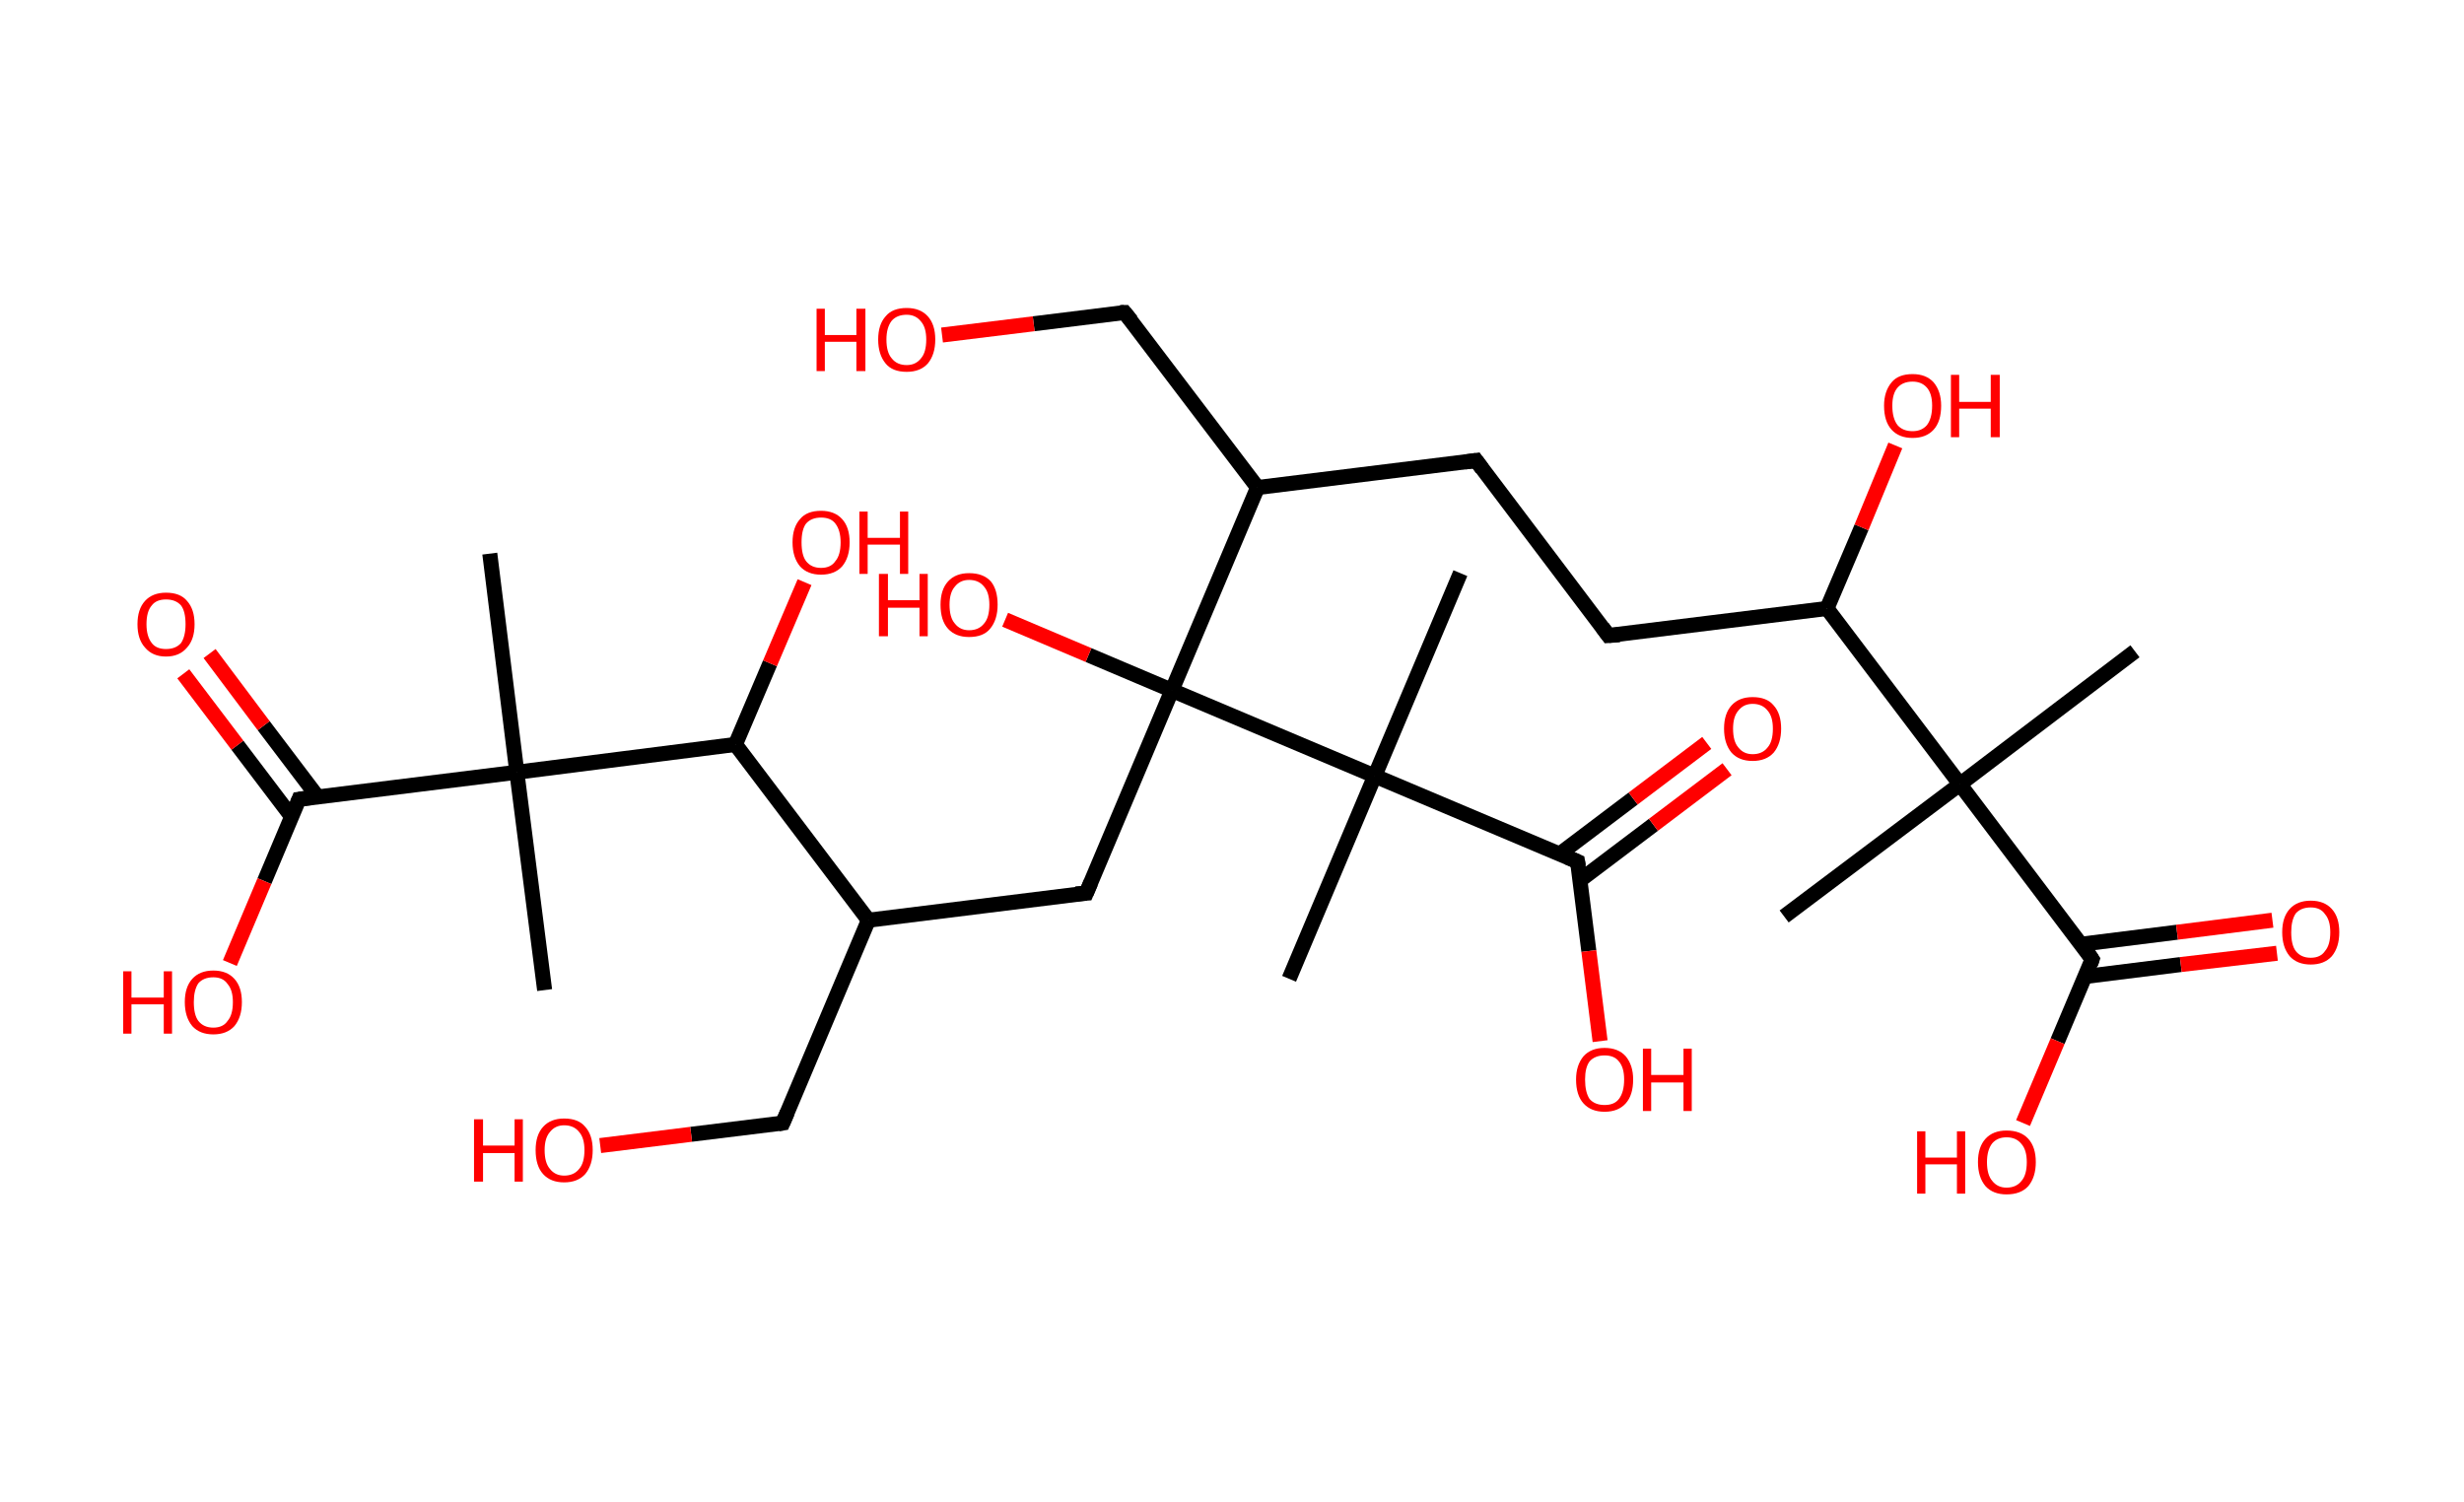 <?xml version='1.0' encoding='ASCII' standalone='yes'?>
<svg xmlns="http://www.w3.org/2000/svg" xmlns:rdkit="http://www.rdkit.org/xml" xmlns:xlink="http://www.w3.org/1999/xlink" version="1.1" baseProfile="full" xml:space="preserve" width="328px" height="200px" viewBox="0 0 328 200">
<!-- END OF HEADER -->
<rect style="opacity:1.0;fill:#FFFFFF;stroke:none" width="328.0" height="200.0" x="0.0" y="0.0"> </rect>
<path class="bond-0 atom-0 atom-1" d="M 284.2,86.7 L 260.9,104.4" style="fill:none;fill-rule:evenodd;stroke:#000000;stroke-width:2.0px;stroke-linecap:butt;stroke-linejoin:miter;stroke-opacity:1"/>
<path class="bond-1 atom-1 atom-2" d="M 260.9,104.4 L 237.5,122.0" style="fill:none;fill-rule:evenodd;stroke:#000000;stroke-width:2.0px;stroke-linecap:butt;stroke-linejoin:miter;stroke-opacity:1"/>
<path class="bond-2 atom-1 atom-3" d="M 260.9,104.4 L 278.5,127.7" style="fill:none;fill-rule:evenodd;stroke:#000000;stroke-width:2.0px;stroke-linecap:butt;stroke-linejoin:miter;stroke-opacity:1"/>
<path class="bond-3 atom-3 atom-4" d="M 277.5,130.0 L 290.3,128.4" style="fill:none;fill-rule:evenodd;stroke:#000000;stroke-width:2.0px;stroke-linecap:butt;stroke-linejoin:miter;stroke-opacity:1"/>
<path class="bond-3 atom-3 atom-4" d="M 290.3,128.4 L 303.1,126.9" style="fill:none;fill-rule:evenodd;stroke:#FF0000;stroke-width:2.0px;stroke-linecap:butt;stroke-linejoin:miter;stroke-opacity:1"/>
<path class="bond-3 atom-3 atom-4" d="M 277.0,125.7 L 289.8,124.1" style="fill:none;fill-rule:evenodd;stroke:#000000;stroke-width:2.0px;stroke-linecap:butt;stroke-linejoin:miter;stroke-opacity:1"/>
<path class="bond-3 atom-3 atom-4" d="M 289.8,124.1 L 302.5,122.5" style="fill:none;fill-rule:evenodd;stroke:#FF0000;stroke-width:2.0px;stroke-linecap:butt;stroke-linejoin:miter;stroke-opacity:1"/>
<path class="bond-4 atom-3 atom-5" d="M 278.5,127.7 L 273.9,138.6" style="fill:none;fill-rule:evenodd;stroke:#000000;stroke-width:2.0px;stroke-linecap:butt;stroke-linejoin:miter;stroke-opacity:1"/>
<path class="bond-4 atom-3 atom-5" d="M 273.9,138.6 L 269.3,149.5" style="fill:none;fill-rule:evenodd;stroke:#FF0000;stroke-width:2.0px;stroke-linecap:butt;stroke-linejoin:miter;stroke-opacity:1"/>
<path class="bond-5 atom-1 atom-6" d="M 260.9,104.4 L 243.2,81.0" style="fill:none;fill-rule:evenodd;stroke:#000000;stroke-width:2.0px;stroke-linecap:butt;stroke-linejoin:miter;stroke-opacity:1"/>
<path class="bond-6 atom-6 atom-7" d="M 243.2,81.0 L 247.8,70.2" style="fill:none;fill-rule:evenodd;stroke:#000000;stroke-width:2.0px;stroke-linecap:butt;stroke-linejoin:miter;stroke-opacity:1"/>
<path class="bond-6 atom-6 atom-7" d="M 247.8,70.2 L 252.3,59.3" style="fill:none;fill-rule:evenodd;stroke:#FF0000;stroke-width:2.0px;stroke-linecap:butt;stroke-linejoin:miter;stroke-opacity:1"/>
<path class="bond-7 atom-6 atom-8" d="M 243.2,81.0 L 214.1,84.6" style="fill:none;fill-rule:evenodd;stroke:#000000;stroke-width:2.0px;stroke-linecap:butt;stroke-linejoin:miter;stroke-opacity:1"/>
<path class="bond-8 atom-8 atom-9" d="M 214.1,84.6 L 196.5,61.3" style="fill:none;fill-rule:evenodd;stroke:#000000;stroke-width:2.0px;stroke-linecap:butt;stroke-linejoin:miter;stroke-opacity:1"/>
<path class="bond-9 atom-9 atom-10" d="M 196.5,61.3 L 167.4,64.9" style="fill:none;fill-rule:evenodd;stroke:#000000;stroke-width:2.0px;stroke-linecap:butt;stroke-linejoin:miter;stroke-opacity:1"/>
<path class="bond-10 atom-10 atom-11" d="M 167.4,64.9 L 149.7,41.6" style="fill:none;fill-rule:evenodd;stroke:#000000;stroke-width:2.0px;stroke-linecap:butt;stroke-linejoin:miter;stroke-opacity:1"/>
<path class="bond-11 atom-11 atom-12" d="M 149.7,41.6 L 137.6,43.1" style="fill:none;fill-rule:evenodd;stroke:#000000;stroke-width:2.0px;stroke-linecap:butt;stroke-linejoin:miter;stroke-opacity:1"/>
<path class="bond-11 atom-11 atom-12" d="M 137.6,43.1 L 125.4,44.6" style="fill:none;fill-rule:evenodd;stroke:#FF0000;stroke-width:2.0px;stroke-linecap:butt;stroke-linejoin:miter;stroke-opacity:1"/>
<path class="bond-12 atom-10 atom-13" d="M 167.4,64.9 L 156.0,91.9" style="fill:none;fill-rule:evenodd;stroke:#000000;stroke-width:2.0px;stroke-linecap:butt;stroke-linejoin:miter;stroke-opacity:1"/>
<path class="bond-13 atom-13 atom-14" d="M 156.0,91.9 L 144.9,87.2" style="fill:none;fill-rule:evenodd;stroke:#000000;stroke-width:2.0px;stroke-linecap:butt;stroke-linejoin:miter;stroke-opacity:1"/>
<path class="bond-13 atom-13 atom-14" d="M 144.9,87.2 L 133.8,82.5" style="fill:none;fill-rule:evenodd;stroke:#FF0000;stroke-width:2.0px;stroke-linecap:butt;stroke-linejoin:miter;stroke-opacity:1"/>
<path class="bond-14 atom-13 atom-15" d="M 156.0,91.9 L 144.6,118.9" style="fill:none;fill-rule:evenodd;stroke:#000000;stroke-width:2.0px;stroke-linecap:butt;stroke-linejoin:miter;stroke-opacity:1"/>
<path class="bond-15 atom-15 atom-16" d="M 144.6,118.9 L 115.6,122.5" style="fill:none;fill-rule:evenodd;stroke:#000000;stroke-width:2.0px;stroke-linecap:butt;stroke-linejoin:miter;stroke-opacity:1"/>
<path class="bond-16 atom-16 atom-17" d="M 115.6,122.5 L 104.2,149.5" style="fill:none;fill-rule:evenodd;stroke:#000000;stroke-width:2.0px;stroke-linecap:butt;stroke-linejoin:miter;stroke-opacity:1"/>
<path class="bond-17 atom-17 atom-18" d="M 104.2,149.5 L 92.0,151.0" style="fill:none;fill-rule:evenodd;stroke:#000000;stroke-width:2.0px;stroke-linecap:butt;stroke-linejoin:miter;stroke-opacity:1"/>
<path class="bond-17 atom-17 atom-18" d="M 92.0,151.0 L 79.9,152.5" style="fill:none;fill-rule:evenodd;stroke:#FF0000;stroke-width:2.0px;stroke-linecap:butt;stroke-linejoin:miter;stroke-opacity:1"/>
<path class="bond-18 atom-16 atom-19" d="M 115.6,122.5 L 97.9,99.1" style="fill:none;fill-rule:evenodd;stroke:#000000;stroke-width:2.0px;stroke-linecap:butt;stroke-linejoin:miter;stroke-opacity:1"/>
<path class="bond-19 atom-19 atom-20" d="M 97.9,99.1 L 102.5,88.3" style="fill:none;fill-rule:evenodd;stroke:#000000;stroke-width:2.0px;stroke-linecap:butt;stroke-linejoin:miter;stroke-opacity:1"/>
<path class="bond-19 atom-19 atom-20" d="M 102.5,88.3 L 107.1,77.5" style="fill:none;fill-rule:evenodd;stroke:#FF0000;stroke-width:2.0px;stroke-linecap:butt;stroke-linejoin:miter;stroke-opacity:1"/>
<path class="bond-20 atom-19 atom-21" d="M 97.9,99.1 L 68.8,102.8" style="fill:none;fill-rule:evenodd;stroke:#000000;stroke-width:2.0px;stroke-linecap:butt;stroke-linejoin:miter;stroke-opacity:1"/>
<path class="bond-21 atom-21 atom-22" d="M 68.8,102.8 L 72.5,131.8" style="fill:none;fill-rule:evenodd;stroke:#000000;stroke-width:2.0px;stroke-linecap:butt;stroke-linejoin:miter;stroke-opacity:1"/>
<path class="bond-22 atom-21 atom-23" d="M 68.8,102.8 L 65.2,73.7" style="fill:none;fill-rule:evenodd;stroke:#000000;stroke-width:2.0px;stroke-linecap:butt;stroke-linejoin:miter;stroke-opacity:1"/>
<path class="bond-23 atom-21 atom-24" d="M 68.8,102.8 L 39.8,106.4" style="fill:none;fill-rule:evenodd;stroke:#000000;stroke-width:2.0px;stroke-linecap:butt;stroke-linejoin:miter;stroke-opacity:1"/>
<path class="bond-24 atom-24 atom-25" d="M 42.3,106.1 L 35.1,96.6" style="fill:none;fill-rule:evenodd;stroke:#000000;stroke-width:2.0px;stroke-linecap:butt;stroke-linejoin:miter;stroke-opacity:1"/>
<path class="bond-24 atom-24 atom-25" d="M 35.1,96.6 L 27.9,87.0" style="fill:none;fill-rule:evenodd;stroke:#FF0000;stroke-width:2.0px;stroke-linecap:butt;stroke-linejoin:miter;stroke-opacity:1"/>
<path class="bond-24 atom-24 atom-25" d="M 38.8,108.7 L 31.6,99.2" style="fill:none;fill-rule:evenodd;stroke:#000000;stroke-width:2.0px;stroke-linecap:butt;stroke-linejoin:miter;stroke-opacity:1"/>
<path class="bond-24 atom-24 atom-25" d="M 31.6,99.2 L 24.4,89.7" style="fill:none;fill-rule:evenodd;stroke:#FF0000;stroke-width:2.0px;stroke-linecap:butt;stroke-linejoin:miter;stroke-opacity:1"/>
<path class="bond-25 atom-24 atom-26" d="M 39.8,106.4 L 35.2,117.3" style="fill:none;fill-rule:evenodd;stroke:#000000;stroke-width:2.0px;stroke-linecap:butt;stroke-linejoin:miter;stroke-opacity:1"/>
<path class="bond-25 atom-24 atom-26" d="M 35.2,117.3 L 30.6,128.2" style="fill:none;fill-rule:evenodd;stroke:#FF0000;stroke-width:2.0px;stroke-linecap:butt;stroke-linejoin:miter;stroke-opacity:1"/>
<path class="bond-26 atom-13 atom-27" d="M 156.0,91.9 L 183.0,103.3" style="fill:none;fill-rule:evenodd;stroke:#000000;stroke-width:2.0px;stroke-linecap:butt;stroke-linejoin:miter;stroke-opacity:1"/>
<path class="bond-27 atom-27 atom-28" d="M 183.0,103.3 L 194.4,76.3" style="fill:none;fill-rule:evenodd;stroke:#000000;stroke-width:2.0px;stroke-linecap:butt;stroke-linejoin:miter;stroke-opacity:1"/>
<path class="bond-28 atom-27 atom-29" d="M 183.0,103.3 L 171.6,130.3" style="fill:none;fill-rule:evenodd;stroke:#000000;stroke-width:2.0px;stroke-linecap:butt;stroke-linejoin:miter;stroke-opacity:1"/>
<path class="bond-29 atom-27 atom-30" d="M 183.0,103.3 L 210.0,114.7" style="fill:none;fill-rule:evenodd;stroke:#000000;stroke-width:2.0px;stroke-linecap:butt;stroke-linejoin:miter;stroke-opacity:1"/>
<path class="bond-30 atom-30 atom-31" d="M 210.3,117.2 L 220.1,109.8" style="fill:none;fill-rule:evenodd;stroke:#000000;stroke-width:2.0px;stroke-linecap:butt;stroke-linejoin:miter;stroke-opacity:1"/>
<path class="bond-30 atom-30 atom-31" d="M 220.1,109.8 L 229.9,102.4" style="fill:none;fill-rule:evenodd;stroke:#FF0000;stroke-width:2.0px;stroke-linecap:butt;stroke-linejoin:miter;stroke-opacity:1"/>
<path class="bond-30 atom-30 atom-31" d="M 207.6,113.7 L 217.4,106.3" style="fill:none;fill-rule:evenodd;stroke:#000000;stroke-width:2.0px;stroke-linecap:butt;stroke-linejoin:miter;stroke-opacity:1"/>
<path class="bond-30 atom-30 atom-31" d="M 217.4,106.3 L 227.2,98.9" style="fill:none;fill-rule:evenodd;stroke:#FF0000;stroke-width:2.0px;stroke-linecap:butt;stroke-linejoin:miter;stroke-opacity:1"/>
<path class="bond-31 atom-30 atom-32" d="M 210.0,114.7 L 211.5,126.6" style="fill:none;fill-rule:evenodd;stroke:#000000;stroke-width:2.0px;stroke-linecap:butt;stroke-linejoin:miter;stroke-opacity:1"/>
<path class="bond-31 atom-30 atom-32" d="M 211.5,126.6 L 213.0,138.6" style="fill:none;fill-rule:evenodd;stroke:#FF0000;stroke-width:2.0px;stroke-linecap:butt;stroke-linejoin:miter;stroke-opacity:1"/>
<path d="M 277.7,126.5 L 278.5,127.7 L 278.3,128.3" style="fill:none;stroke:#000000;stroke-width:2.0px;stroke-linecap:butt;stroke-linejoin:miter;stroke-opacity:1;"/>
<path d="M 215.6,84.5 L 214.1,84.6 L 213.3,83.5" style="fill:none;stroke:#000000;stroke-width:2.0px;stroke-linecap:butt;stroke-linejoin:miter;stroke-opacity:1;"/>
<path d="M 197.3,62.4 L 196.5,61.3 L 195.0,61.5" style="fill:none;stroke:#000000;stroke-width:2.0px;stroke-linecap:butt;stroke-linejoin:miter;stroke-opacity:1;"/>
<path d="M 150.6,42.7 L 149.7,41.6 L 149.1,41.6" style="fill:none;stroke:#000000;stroke-width:2.0px;stroke-linecap:butt;stroke-linejoin:miter;stroke-opacity:1;"/>
<path d="M 145.2,117.5 L 144.6,118.9 L 143.2,119.0" style="fill:none;stroke:#000000;stroke-width:2.0px;stroke-linecap:butt;stroke-linejoin:miter;stroke-opacity:1;"/>
<path d="M 104.8,148.1 L 104.2,149.5 L 103.6,149.6" style="fill:none;stroke:#000000;stroke-width:2.0px;stroke-linecap:butt;stroke-linejoin:miter;stroke-opacity:1;"/>
<path d="M 41.2,106.2 L 39.8,106.4 L 39.6,106.9" style="fill:none;stroke:#000000;stroke-width:2.0px;stroke-linecap:butt;stroke-linejoin:miter;stroke-opacity:1;"/>
<path d="M 208.6,114.1 L 210.0,114.7 L 210.1,115.3" style="fill:none;stroke:#000000;stroke-width:2.0px;stroke-linecap:butt;stroke-linejoin:miter;stroke-opacity:1;"/>
<path class="atom-4" d="M 303.8 124.1 Q 303.8 122.1, 304.8 121.0 Q 305.8 119.9, 307.6 119.9 Q 309.4 119.9, 310.4 121.0 Q 311.4 122.1, 311.4 124.1 Q 311.4 126.1, 310.4 127.3 Q 309.4 128.4, 307.6 128.4 Q 305.8 128.4, 304.8 127.3 Q 303.8 126.1, 303.8 124.1 M 307.6 127.5 Q 308.9 127.5, 309.5 126.6 Q 310.2 125.8, 310.2 124.1 Q 310.2 122.5, 309.5 121.7 Q 308.9 120.8, 307.6 120.8 Q 306.3 120.8, 305.6 121.6 Q 305.0 122.5, 305.0 124.1 Q 305.0 125.8, 305.6 126.6 Q 306.3 127.5, 307.6 127.5 " fill="#FF0000"/>
<path class="atom-5" d="M 255.2 150.6 L 256.3 150.6 L 256.3 154.1 L 260.5 154.1 L 260.5 150.6 L 261.6 150.6 L 261.6 158.9 L 260.5 158.9 L 260.5 155.0 L 256.3 155.0 L 256.3 158.9 L 255.2 158.9 L 255.2 150.6 " fill="#FF0000"/>
<path class="atom-5" d="M 263.3 154.7 Q 263.3 152.7, 264.3 151.6 Q 265.3 150.5, 267.1 150.5 Q 269.0 150.5, 270.0 151.6 Q 271.0 152.7, 271.0 154.7 Q 271.0 156.7, 270.0 157.9 Q 269.0 159.0, 267.1 159.0 Q 265.3 159.0, 264.3 157.9 Q 263.3 156.7, 263.3 154.7 M 267.1 158.1 Q 268.4 158.1, 269.1 157.2 Q 269.8 156.4, 269.8 154.7 Q 269.8 153.1, 269.1 152.3 Q 268.4 151.4, 267.1 151.4 Q 265.9 151.4, 265.2 152.2 Q 264.5 153.1, 264.5 154.7 Q 264.5 156.4, 265.2 157.2 Q 265.9 158.1, 267.1 158.1 " fill="#FF0000"/>
<path class="atom-7" d="M 250.8 54.0 Q 250.8 52.1, 251.8 50.9 Q 252.7 49.8, 254.6 49.8 Q 256.4 49.8, 257.4 50.9 Q 258.4 52.1, 258.4 54.0 Q 258.4 56.1, 257.4 57.2 Q 256.4 58.3, 254.6 58.3 Q 252.8 58.3, 251.8 57.2 Q 250.8 56.1, 250.8 54.0 M 254.6 57.4 Q 255.8 57.4, 256.5 56.6 Q 257.2 55.7, 257.2 54.0 Q 257.2 52.4, 256.5 51.6 Q 255.8 50.8, 254.6 50.8 Q 253.3 50.8, 252.6 51.6 Q 251.9 52.4, 251.9 54.0 Q 251.9 55.7, 252.6 56.6 Q 253.3 57.4, 254.6 57.4 " fill="#FF0000"/>
<path class="atom-7" d="M 259.7 49.9 L 260.8 49.9 L 260.8 53.5 L 265.0 53.5 L 265.0 49.9 L 266.2 49.9 L 266.2 58.2 L 265.0 58.2 L 265.0 54.4 L 260.8 54.4 L 260.8 58.2 L 259.7 58.2 L 259.7 49.9 " fill="#FF0000"/>
<path class="atom-12" d="M 108.7 41.1 L 109.8 41.1 L 109.8 44.6 L 114.0 44.6 L 114.0 41.1 L 115.2 41.1 L 115.2 49.4 L 114.0 49.4 L 114.0 45.5 L 109.8 45.5 L 109.8 49.4 L 108.7 49.4 L 108.7 41.1 " fill="#FF0000"/>
<path class="atom-12" d="M 116.9 45.2 Q 116.9 43.2, 117.9 42.1 Q 118.8 41.0, 120.7 41.0 Q 122.5 41.0, 123.5 42.1 Q 124.5 43.2, 124.5 45.2 Q 124.5 47.2, 123.5 48.4 Q 122.5 49.5, 120.7 49.5 Q 118.8 49.5, 117.9 48.4 Q 116.9 47.2, 116.9 45.2 M 120.7 48.6 Q 121.9 48.6, 122.6 47.7 Q 123.3 46.9, 123.3 45.2 Q 123.3 43.6, 122.6 42.8 Q 121.9 41.9, 120.7 41.9 Q 119.4 41.9, 118.7 42.7 Q 118.0 43.6, 118.0 45.2 Q 118.0 46.9, 118.7 47.7 Q 119.4 48.6, 120.7 48.6 " fill="#FF0000"/>
<path class="atom-14" d="M 117.0 76.4 L 118.2 76.4 L 118.2 79.9 L 122.4 79.9 L 122.4 76.4 L 123.5 76.4 L 123.5 84.7 L 122.4 84.7 L 122.4 80.9 L 118.2 80.9 L 118.2 84.7 L 117.0 84.7 L 117.0 76.4 " fill="#FF0000"/>
<path class="atom-14" d="M 125.2 80.5 Q 125.2 78.5, 126.2 77.4 Q 127.2 76.3, 129.0 76.3 Q 130.9 76.3, 131.9 77.4 Q 132.8 78.5, 132.8 80.5 Q 132.8 82.5, 131.8 83.7 Q 130.9 84.8, 129.0 84.8 Q 127.2 84.8, 126.2 83.7 Q 125.2 82.6, 125.2 80.5 M 129.0 83.9 Q 130.3 83.9, 131.0 83.0 Q 131.7 82.2, 131.7 80.5 Q 131.7 78.9, 131.0 78.1 Q 130.3 77.2, 129.0 77.2 Q 127.8 77.2, 127.1 78.1 Q 126.4 78.9, 126.4 80.5 Q 126.4 82.2, 127.1 83.0 Q 127.8 83.9, 129.0 83.9 " fill="#FF0000"/>
<path class="atom-18" d="M 63.1 149.0 L 64.3 149.0 L 64.3 152.5 L 68.5 152.5 L 68.5 149.0 L 69.6 149.0 L 69.6 157.3 L 68.5 157.3 L 68.5 153.5 L 64.3 153.5 L 64.3 157.3 L 63.1 157.3 L 63.1 149.0 " fill="#FF0000"/>
<path class="atom-18" d="M 71.3 153.1 Q 71.3 151.1, 72.3 150.0 Q 73.3 148.9, 75.1 148.9 Q 77.0 148.9, 77.9 150.0 Q 78.9 151.1, 78.9 153.1 Q 78.9 155.1, 77.9 156.3 Q 76.9 157.4, 75.1 157.4 Q 73.3 157.4, 72.3 156.3 Q 71.3 155.2, 71.3 153.1 M 75.1 156.5 Q 76.4 156.5, 77.1 155.6 Q 77.8 154.8, 77.8 153.1 Q 77.8 151.5, 77.1 150.7 Q 76.4 149.8, 75.1 149.8 Q 73.9 149.8, 73.2 150.7 Q 72.5 151.5, 72.5 153.1 Q 72.5 154.8, 73.2 155.6 Q 73.9 156.5, 75.1 156.5 " fill="#FF0000"/>
<path class="atom-20" d="M 105.5 72.2 Q 105.5 70.2, 106.5 69.1 Q 107.4 68.0, 109.3 68.0 Q 111.1 68.0, 112.1 69.1 Q 113.1 70.2, 113.1 72.2 Q 113.1 74.2, 112.1 75.4 Q 111.1 76.5, 109.3 76.5 Q 107.5 76.5, 106.5 75.4 Q 105.5 74.2, 105.5 72.2 M 109.3 75.6 Q 110.6 75.6, 111.2 74.7 Q 111.9 73.9, 111.9 72.2 Q 111.9 70.6, 111.2 69.7 Q 110.6 68.9, 109.3 68.9 Q 108.0 68.9, 107.3 69.7 Q 106.7 70.5, 106.7 72.2 Q 106.7 73.9, 107.3 74.7 Q 108.0 75.6, 109.3 75.6 " fill="#FF0000"/>
<path class="atom-20" d="M 114.4 68.1 L 115.5 68.1 L 115.5 71.6 L 119.8 71.6 L 119.8 68.1 L 120.9 68.1 L 120.9 76.4 L 119.8 76.4 L 119.8 72.5 L 115.5 72.5 L 115.5 76.4 L 114.4 76.4 L 114.4 68.1 " fill="#FF0000"/>
<path class="atom-25" d="M 18.3 83.1 Q 18.3 81.1, 19.3 80.0 Q 20.3 78.9, 22.1 78.9 Q 24.0 78.9, 24.9 80.0 Q 25.9 81.1, 25.9 83.1 Q 25.9 85.1, 24.9 86.2 Q 23.9 87.4, 22.1 87.4 Q 20.3 87.4, 19.3 86.2 Q 18.3 85.1, 18.3 83.1 M 22.1 86.4 Q 23.4 86.4, 24.1 85.6 Q 24.7 84.7, 24.7 83.1 Q 24.7 81.4, 24.1 80.6 Q 23.4 79.8, 22.1 79.8 Q 20.8 79.8, 20.2 80.6 Q 19.5 81.4, 19.5 83.1 Q 19.5 84.7, 20.2 85.6 Q 20.8 86.4, 22.1 86.4 " fill="#FF0000"/>
<path class="atom-26" d="M 16.4 129.3 L 17.5 129.3 L 17.5 132.8 L 21.8 132.8 L 21.8 129.3 L 22.9 129.3 L 22.9 137.6 L 21.8 137.6 L 21.8 133.7 L 17.5 133.7 L 17.5 137.6 L 16.4 137.6 L 16.4 129.3 " fill="#FF0000"/>
<path class="atom-26" d="M 24.6 133.4 Q 24.6 131.4, 25.6 130.3 Q 26.6 129.2, 28.4 129.2 Q 30.2 129.2, 31.2 130.3 Q 32.2 131.4, 32.2 133.4 Q 32.2 135.4, 31.2 136.6 Q 30.2 137.7, 28.4 137.7 Q 26.6 137.7, 25.6 136.6 Q 24.6 135.4, 24.6 133.4 M 28.4 136.8 Q 29.7 136.8, 30.3 135.9 Q 31.0 135.1, 31.0 133.4 Q 31.0 131.8, 30.3 131.0 Q 29.7 130.1, 28.4 130.1 Q 27.1 130.1, 26.4 130.9 Q 25.8 131.8, 25.8 133.4 Q 25.8 135.1, 26.4 135.9 Q 27.1 136.8, 28.4 136.8 " fill="#FF0000"/>
<path class="atom-31" d="M 229.5 97.0 Q 229.5 95.0, 230.5 93.9 Q 231.5 92.8, 233.3 92.8 Q 235.2 92.8, 236.1 93.9 Q 237.1 95.0, 237.1 97.0 Q 237.1 99.0, 236.1 100.2 Q 235.1 101.3, 233.3 101.3 Q 231.5 101.3, 230.5 100.2 Q 229.5 99.0, 229.5 97.0 M 233.3 100.4 Q 234.6 100.4, 235.3 99.5 Q 236.0 98.7, 236.0 97.0 Q 236.0 95.4, 235.3 94.6 Q 234.6 93.7, 233.3 93.7 Q 232.1 93.7, 231.4 94.6 Q 230.7 95.4, 230.7 97.0 Q 230.7 98.7, 231.4 99.5 Q 232.1 100.4, 233.3 100.4 " fill="#FF0000"/>
<path class="atom-32" d="M 209.8 143.7 Q 209.8 141.8, 210.8 140.6 Q 211.8 139.5, 213.6 139.5 Q 215.4 139.5, 216.4 140.6 Q 217.4 141.8, 217.4 143.7 Q 217.4 145.8, 216.4 146.9 Q 215.4 148.0, 213.6 148.0 Q 211.8 148.0, 210.8 146.9 Q 209.8 145.8, 209.8 143.7 M 213.6 147.1 Q 214.9 147.1, 215.5 146.3 Q 216.2 145.4, 216.2 143.7 Q 216.2 142.1, 215.5 141.3 Q 214.9 140.5, 213.6 140.5 Q 212.3 140.5, 211.6 141.3 Q 211.0 142.1, 211.0 143.7 Q 211.0 145.4, 211.6 146.3 Q 212.3 147.1, 213.6 147.1 " fill="#FF0000"/>
<path class="atom-32" d="M 218.7 139.6 L 219.8 139.6 L 219.8 143.1 L 224.1 143.1 L 224.1 139.6 L 225.2 139.6 L 225.2 147.9 L 224.1 147.9 L 224.1 144.1 L 219.8 144.1 L 219.8 147.9 L 218.7 147.9 L 218.7 139.6 " fill="#FF0000"/>
</svg>
